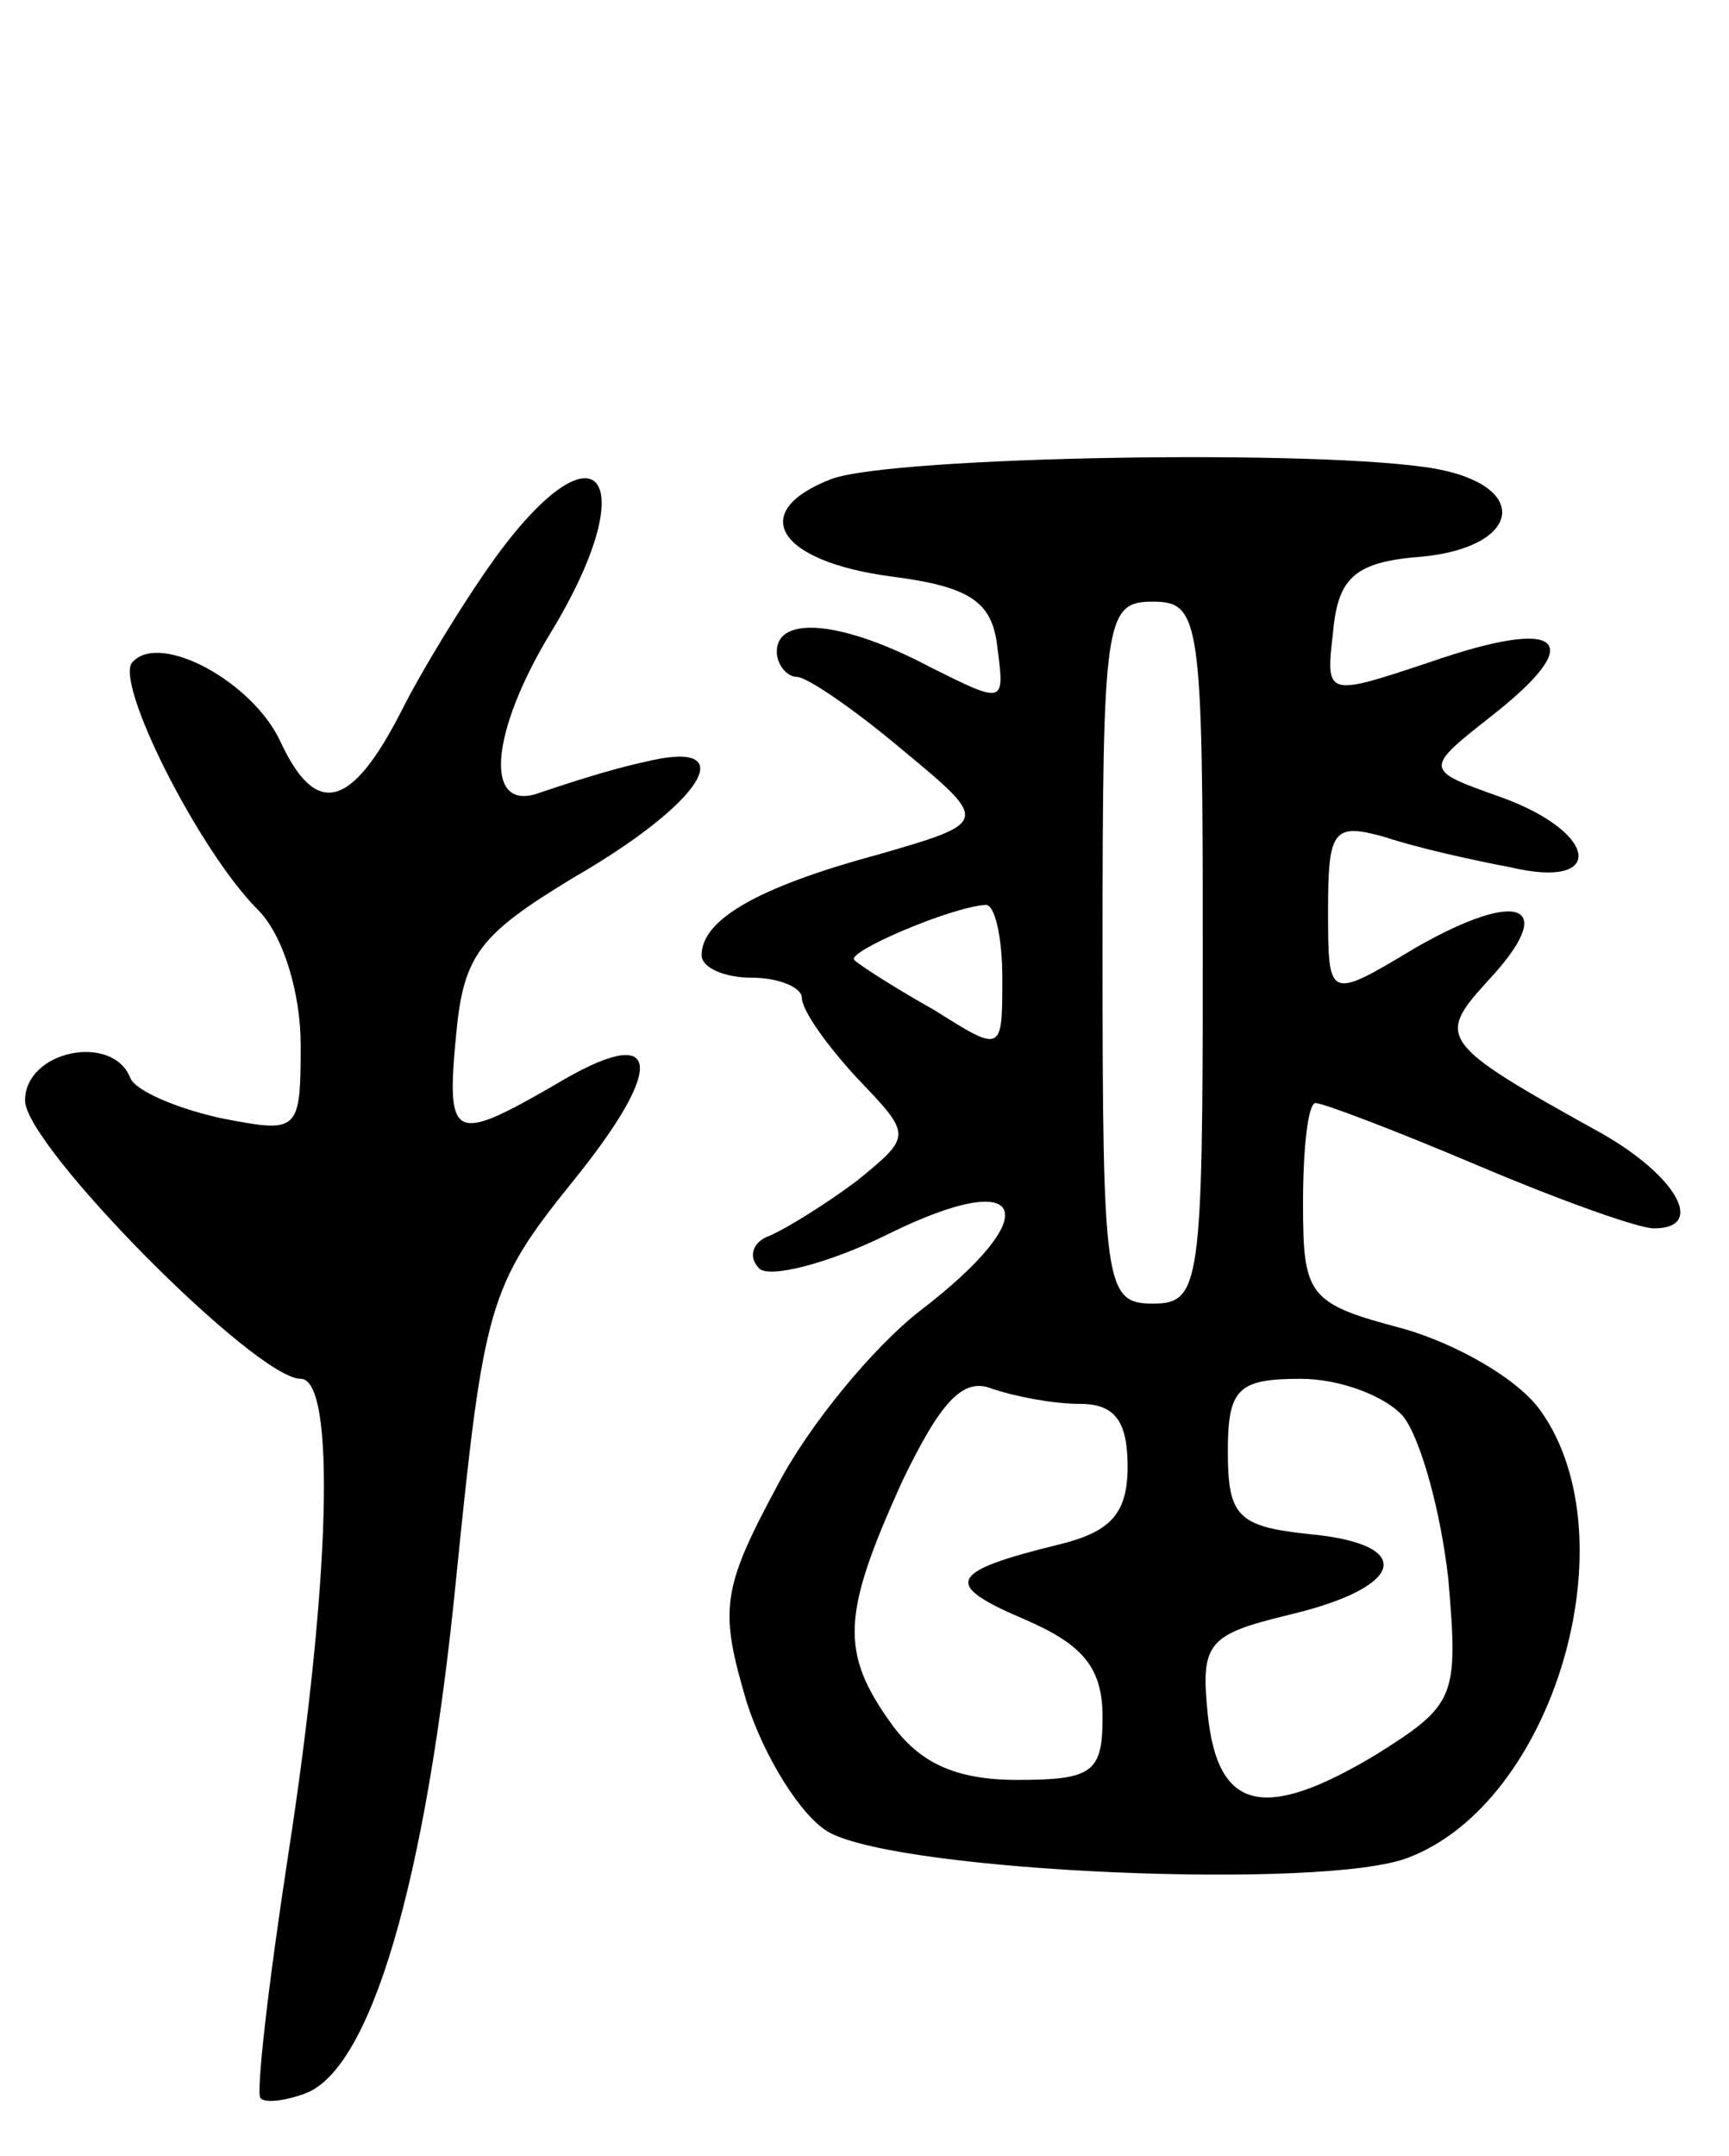 <svg version="1.0" xmlns="http://www.w3.org/2000/svg"
 width="69pt" height="86pt" viewBox="0 0 69 86"
 preserveAspectRatio="xMidYMid meet">
<g transform="translate(0,86) scale(0.1,-0.1)"
fill="#000000" stroke="none">
<path d="M332 669 c-34 -13 -22 -33 24 -39 31 -4 40 -10 42 -28 3 -23 3 -23
-27 -8 -34 18 -61 21 -61 6 0 -5 4 -10 8 -10 4 0 23 -13 42 -29 35 -29 35 -29
-10 -42 -48 -13 -70 -26 -70 -40 0 -5 9 -9 20 -9 11 0 20 -4 20 -8 0 -5 10
-19 22 -32 22 -23 22 -23 0 -41 -12 -9 -28 -19 -35 -22 -6 -2 -9 -8 -4 -13 4
-4 28 2 52 14 55 27 63 8 12 -31 -18 -14 -44 -45 -57 -70 -22 -41 -23 -49 -12
-86 7 -22 22 -46 33 -52 30 -16 198 -23 231 -10 58 22 89 127 53 178 -9 13
-34 27 -55 33 -38 10 -40 13 -40 50 0 22 2 40 5 40 3 0 32 -11 65 -25 33 -14
64 -25 70 -25 21 0 9 21 -21 38 -65 36 -66 38 -45 61 28 30 13 37 -29 13 -35
-21 -35 -21 -35 15 0 32 2 35 23 29 12 -4 34 -9 50 -12 38 -9 35 14 -4 28 -31
11 -31 11 -3 33 38 30 27 39 -25 21 -42 -14 -42 -14 -39 12 2 22 9 28 36 30
39 4 43 28 5 35 -45 8 -216 5 -241 -4z m148 -189 c0 -133 -1 -140 -20 -140
-19 0 -20 7 -20 140 0 133 1 140 20 140 19 0 20 -7 20 -140z m-80 -10 c0 -30
0 -30 -27 -13 -16 9 -30 18 -32 20 -4 3 38 21 52 22 4 1 7 -13 7 -29z m31
-170 c14 0 19 -7 19 -25 0 -19 -7 -26 -27 -31 -45 -11 -47 -16 -14 -30 23 -10
31 -19 31 -39 0 -22 -4 -25 -34 -25 -25 0 -39 7 -50 22 -21 29 -20 44 4 97 15
31 24 42 36 37 9 -3 24 -6 35 -6z m129 -5 c7 -9 15 -38 18 -65 4 -47 3 -50
-29 -70 -45 -27 -63 -22 -67 16 -3 29 0 32 33 40 46 11 50 28 8 32 -29 3 -33
7 -33 33 0 25 4 29 29 29 16 0 34 -7 41 -15z"/>
<path d="M198 638 c-13 -18 -30 -46 -38 -62 -20 -39 -34 -42 -48 -12 -11 24
-48 44 -59 32 -8 -7 26 -75 50 -99 10 -10 17 -33 17 -54 0 -35 -1 -35 -32 -29
-18 4 -34 11 -36 16 -7 18 -42 11 -42 -9 0 -18 92 -111 110 -111 14 0 12 -80
-5 -190 -8 -52 -13 -96 -11 -97 2 -2 10 -1 18 2 26 10 48 84 60 205 11 109 13
117 46 158 39 48 36 65 -7 39 -40 -23 -43 -22 -39 20 3 32 9 40 47 63 52 30
68 56 28 46 -14 -3 -32 -9 -41 -12 -23 -9 -21 23 4 64 37 61 19 86 -22 30z"/>
</g>
</svg>
